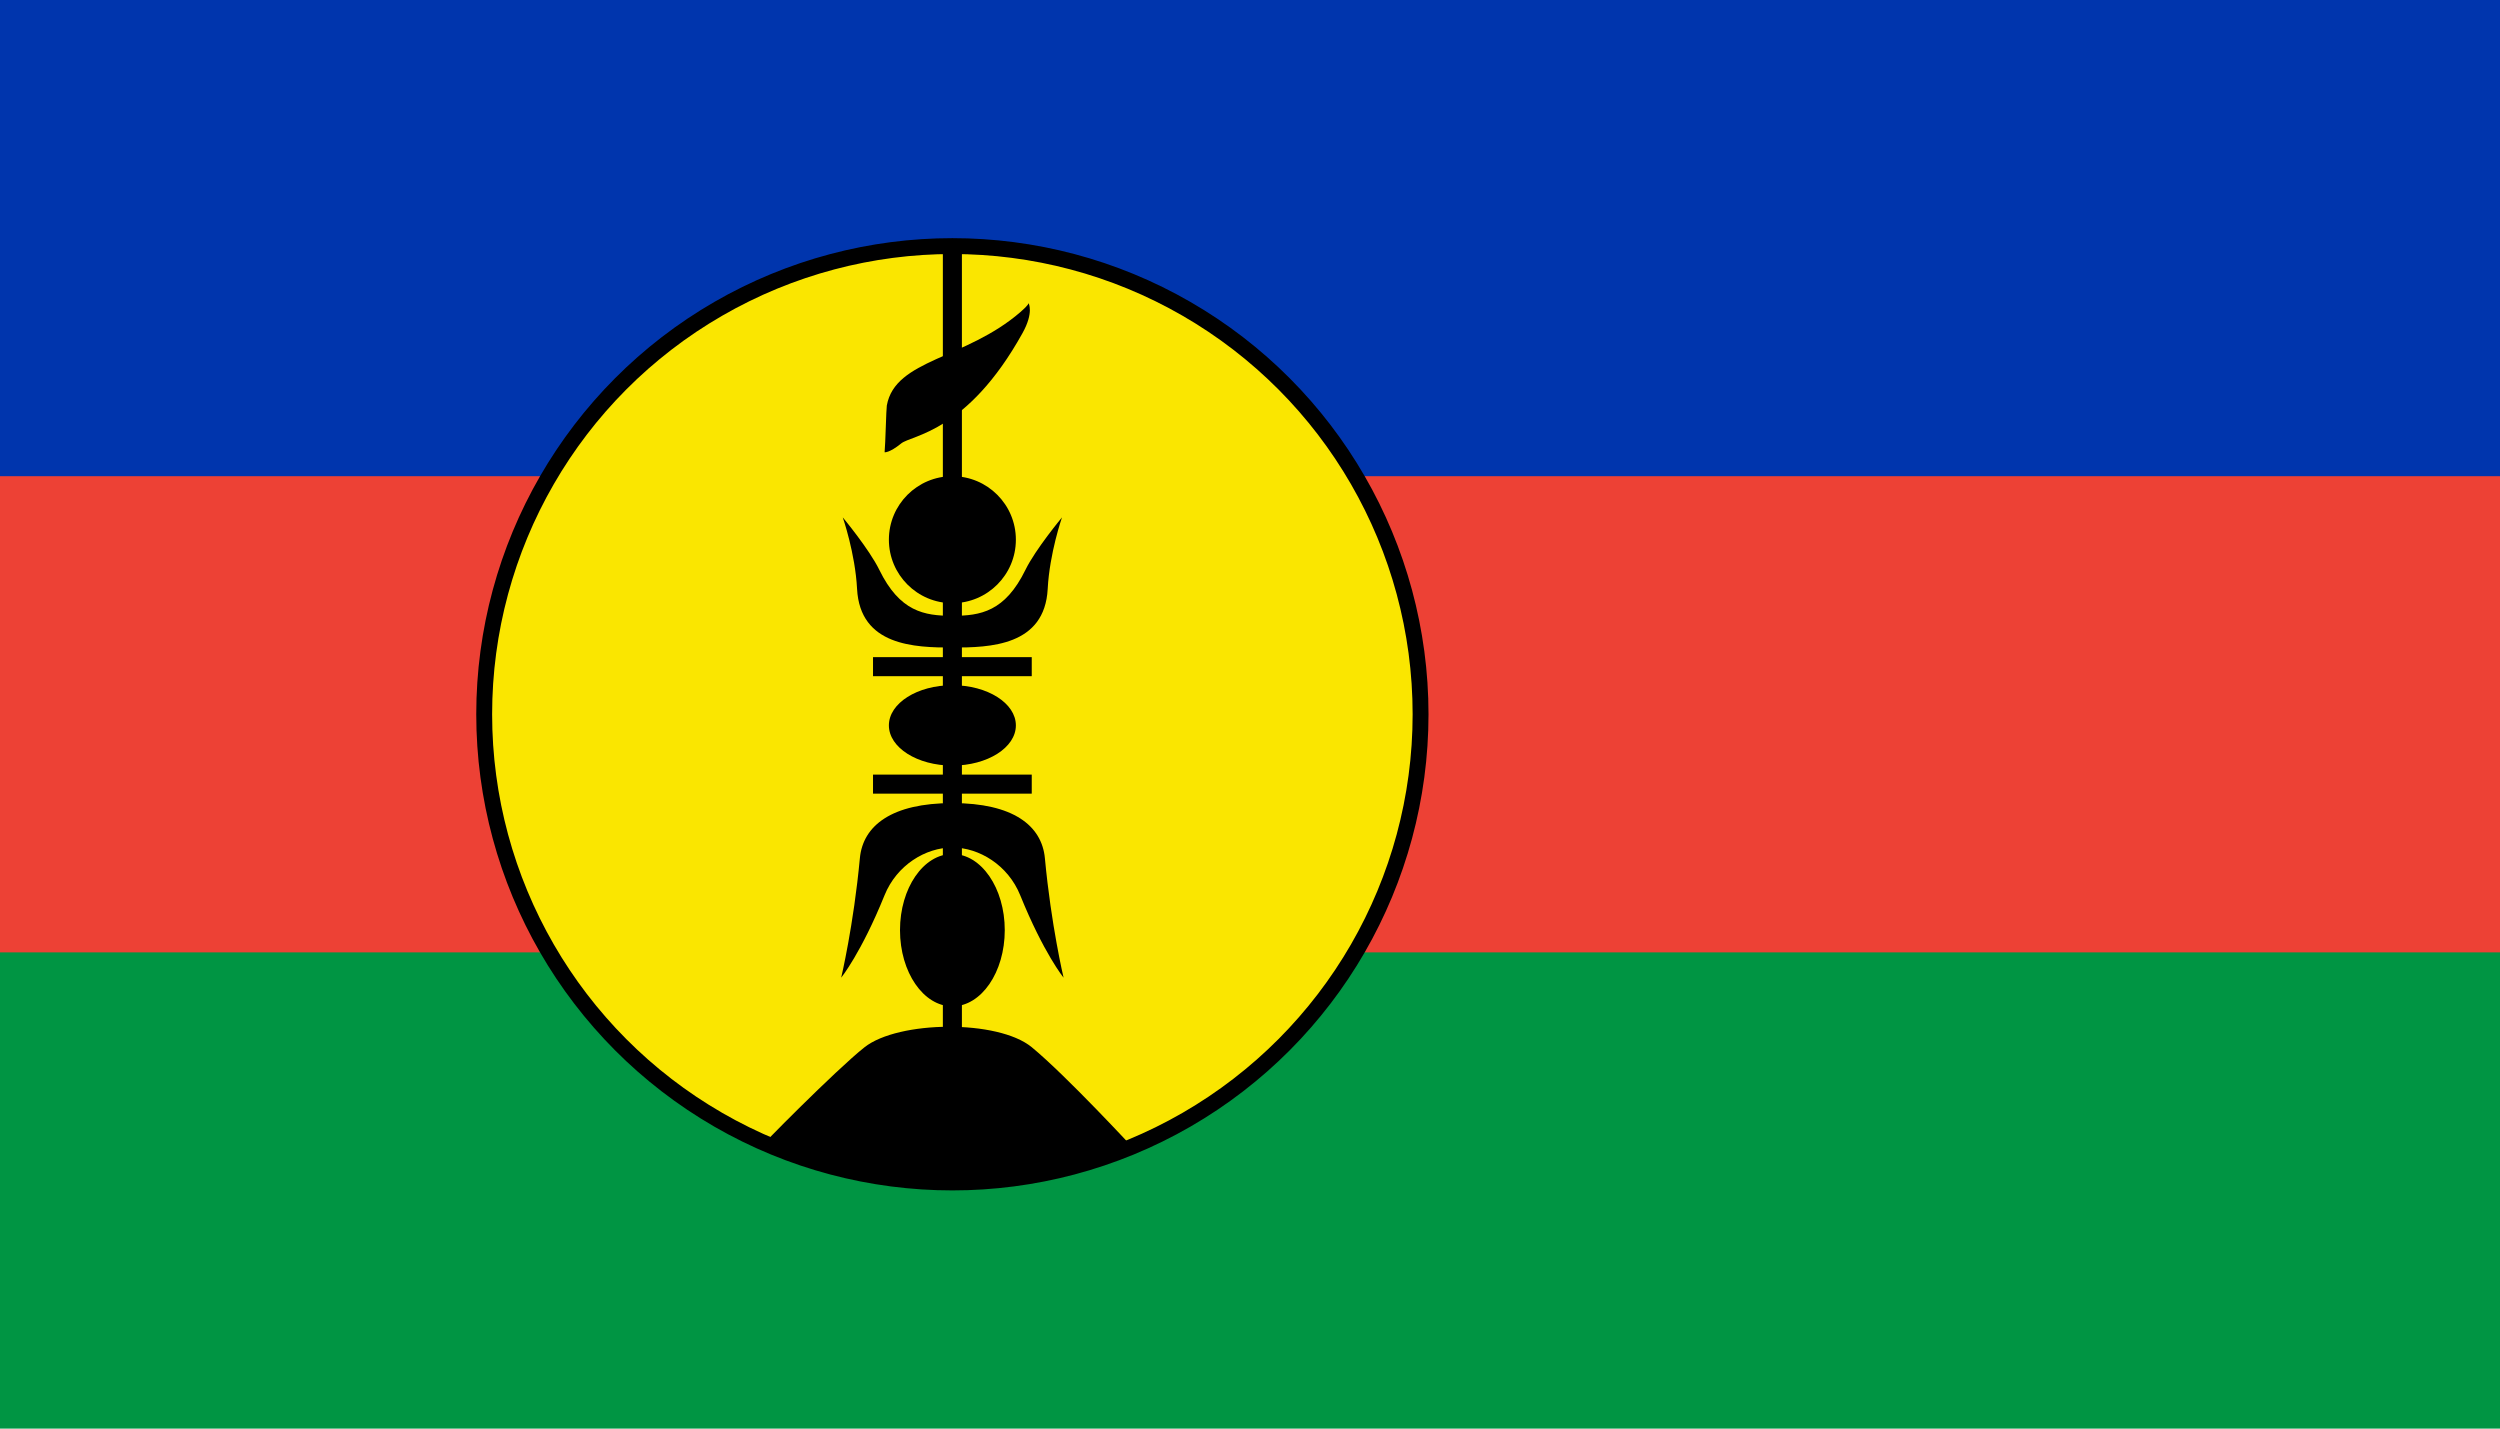 <?xml version="1.0" encoding="UTF-8" standalone="no"?>
<svg
   xmlns:dc="http://purl.org/dc/elements/1.1/"
   xmlns:cc="http://creativecommons.org/ns#"
   xmlns:rdf="http://www.w3.org/1999/02/22-rdf-syntax-ns#"
   xmlns:svg="http://www.w3.org/2000/svg"
   xmlns="http://www.w3.org/2000/svg"
   xmlns:xlink="http://www.w3.org/1999/xlink"
   xmlns:sodipodi="http://sodipodi.sourceforge.net/DTD/sodipodi-0.dtd"
   xmlns:inkscape="http://www.inkscape.org/namespaces/inkscape"
   width="875"
   height="500"
   version="1.1"
   id="svg39"
   sodipodi:docname="Flag_of_FLNKS.svg"
   inkscape:version="1.0.2 (e86c8708, 2021-01-15)">
  <defs
     id="defs43" />
  <sodipodi:namedview
     pagecolor="#ffffff"
     bordercolor="#666666"
     borderopacity="1"
     objecttolerance="10"
     gridtolerance="10"
     guidetolerance="10"
     inkscape:pageopacity="0"
     inkscape:pageshadow="2"
     inkscape:window-width="1344"
     inkscape:window-height="812"
     id="namedview41"
     showgrid="false"
     fit-margin-top="0"
     fit-margin-left="0"
     fit-margin-right="0"
     fit-margin-bottom="0"
     inkscape:zoom="0.76869977"
     inkscape:cx="404.72897"
     inkscape:cy="239.87219"
     inkscape:window-x="0"
     inkscape:window-y="0"
     inkscape:window-maximized="1"
     inkscape:current-layer="svg39" />
  <title
     id="title10">Flag of New Caledonia</title>
  <rect
     fill="#009543"
     width="875"
     height="500"
     id="rect12"
     x="0"
     y="0"
     style="stroke-width:1.111" />
  <rect
     fill="#ed4135"
     width="875"
     height="333.333"
     id="rect14"
     x="0"
     y="0"
     style="stroke-width:1.111" />
  <rect
     fill="#0035ad"
     width="875"
     height="166.667"
     id="rect16"
     x="0"
     y="0"
     style="stroke-width:1.111" />
  <circle
     stroke="#000000"
     stroke-width="5.556"
     fill="#fae600"
     cx="333.333"
     cy="250"
     r="163.867"
     id="circle18" />
  <path
     stroke="#000000"
     stroke-width="6.667"
     d="m 305.556,274.444 h 55.556 m -55.556,-41.111 h 55.556 M 333.333,86.667 V 366.667"
     id="path20" />
  <path
     d="m 267.356,400.466 c 66.879,27.311 129.564,1.678 129.564,1.678 0,0 -23.663,-25.609 -35.793,-35.608 -11.837,-9.753 -46.657,-9.368 -58.539,0 -9.916,7.82 -38.356,36.633 -35.232,33.93 z"
     id="path22"
     style="stroke-width:1.111" />
  <ellipse
     cx="333.333"
     cy="325.556"
     rx="18.333"
     ry="26.667"
     id="ellipse24"
     style="stroke-width:1.111" />
  <ellipse
     cx="333.333"
     cy="253.889"
     rx="22.222"
     ry="14.067"
     id="ellipse26"
     style="stroke-width:1.111" />
  <circle
     cx="333.333"
     cy="188.889"
     id="ellipse28"
     r="22.222"
     style="stroke-width:1.111" />
  <path
     d="m 360,106.111 c -0.007,-0.015 1.926,3.19 -2.126,10.484 -19.362,34.87 -38.792,35.623 -42.48,38.627 -4.064,3.309 -5.78,3.082 -5.78,3.082 0.29,-2.987 0.56,-15.199 0.772,-16.376 2.939,-16.292 27.551,-16.068 46.813,-32.751 3.009,-2.606 2.793,-3.082 2.793,-3.082 z"
     id="path30"
     style="stroke-width:1.111" />
  <g
     id="leaf"
     transform="scale(1.111)">
    <path
       d="m 265.5,163 c 0,0 3.914,11.23 4.5,22.5 0.935,17.997 18.18,18.5 30,18.5 v -10 c -8.859,0 -16.553,-1.317 -23,-14.5 -3.18,-6.503 -11.5,-16.5 -11.5,-16.5 z"
       id="path32" />
    <path
       d="m 265,308 c 0,0 6.296,-7.765 13.662,-25.975 C 282.505,272.525 291.611,267 300,267 v -14 c -19.028,0 -28.15,7.055 -29.113,17.363 C 268.91,291.541 265,308 265,308 Z"
       id="path34" />
  </g>
  <use
     xlink:href="#leaf"
     transform="matrix(-1,0,0,1,666.667,0)"
     id="use37"
     x="0"
     y="0"
     width="100%"
     height="100%" />
</svg>
